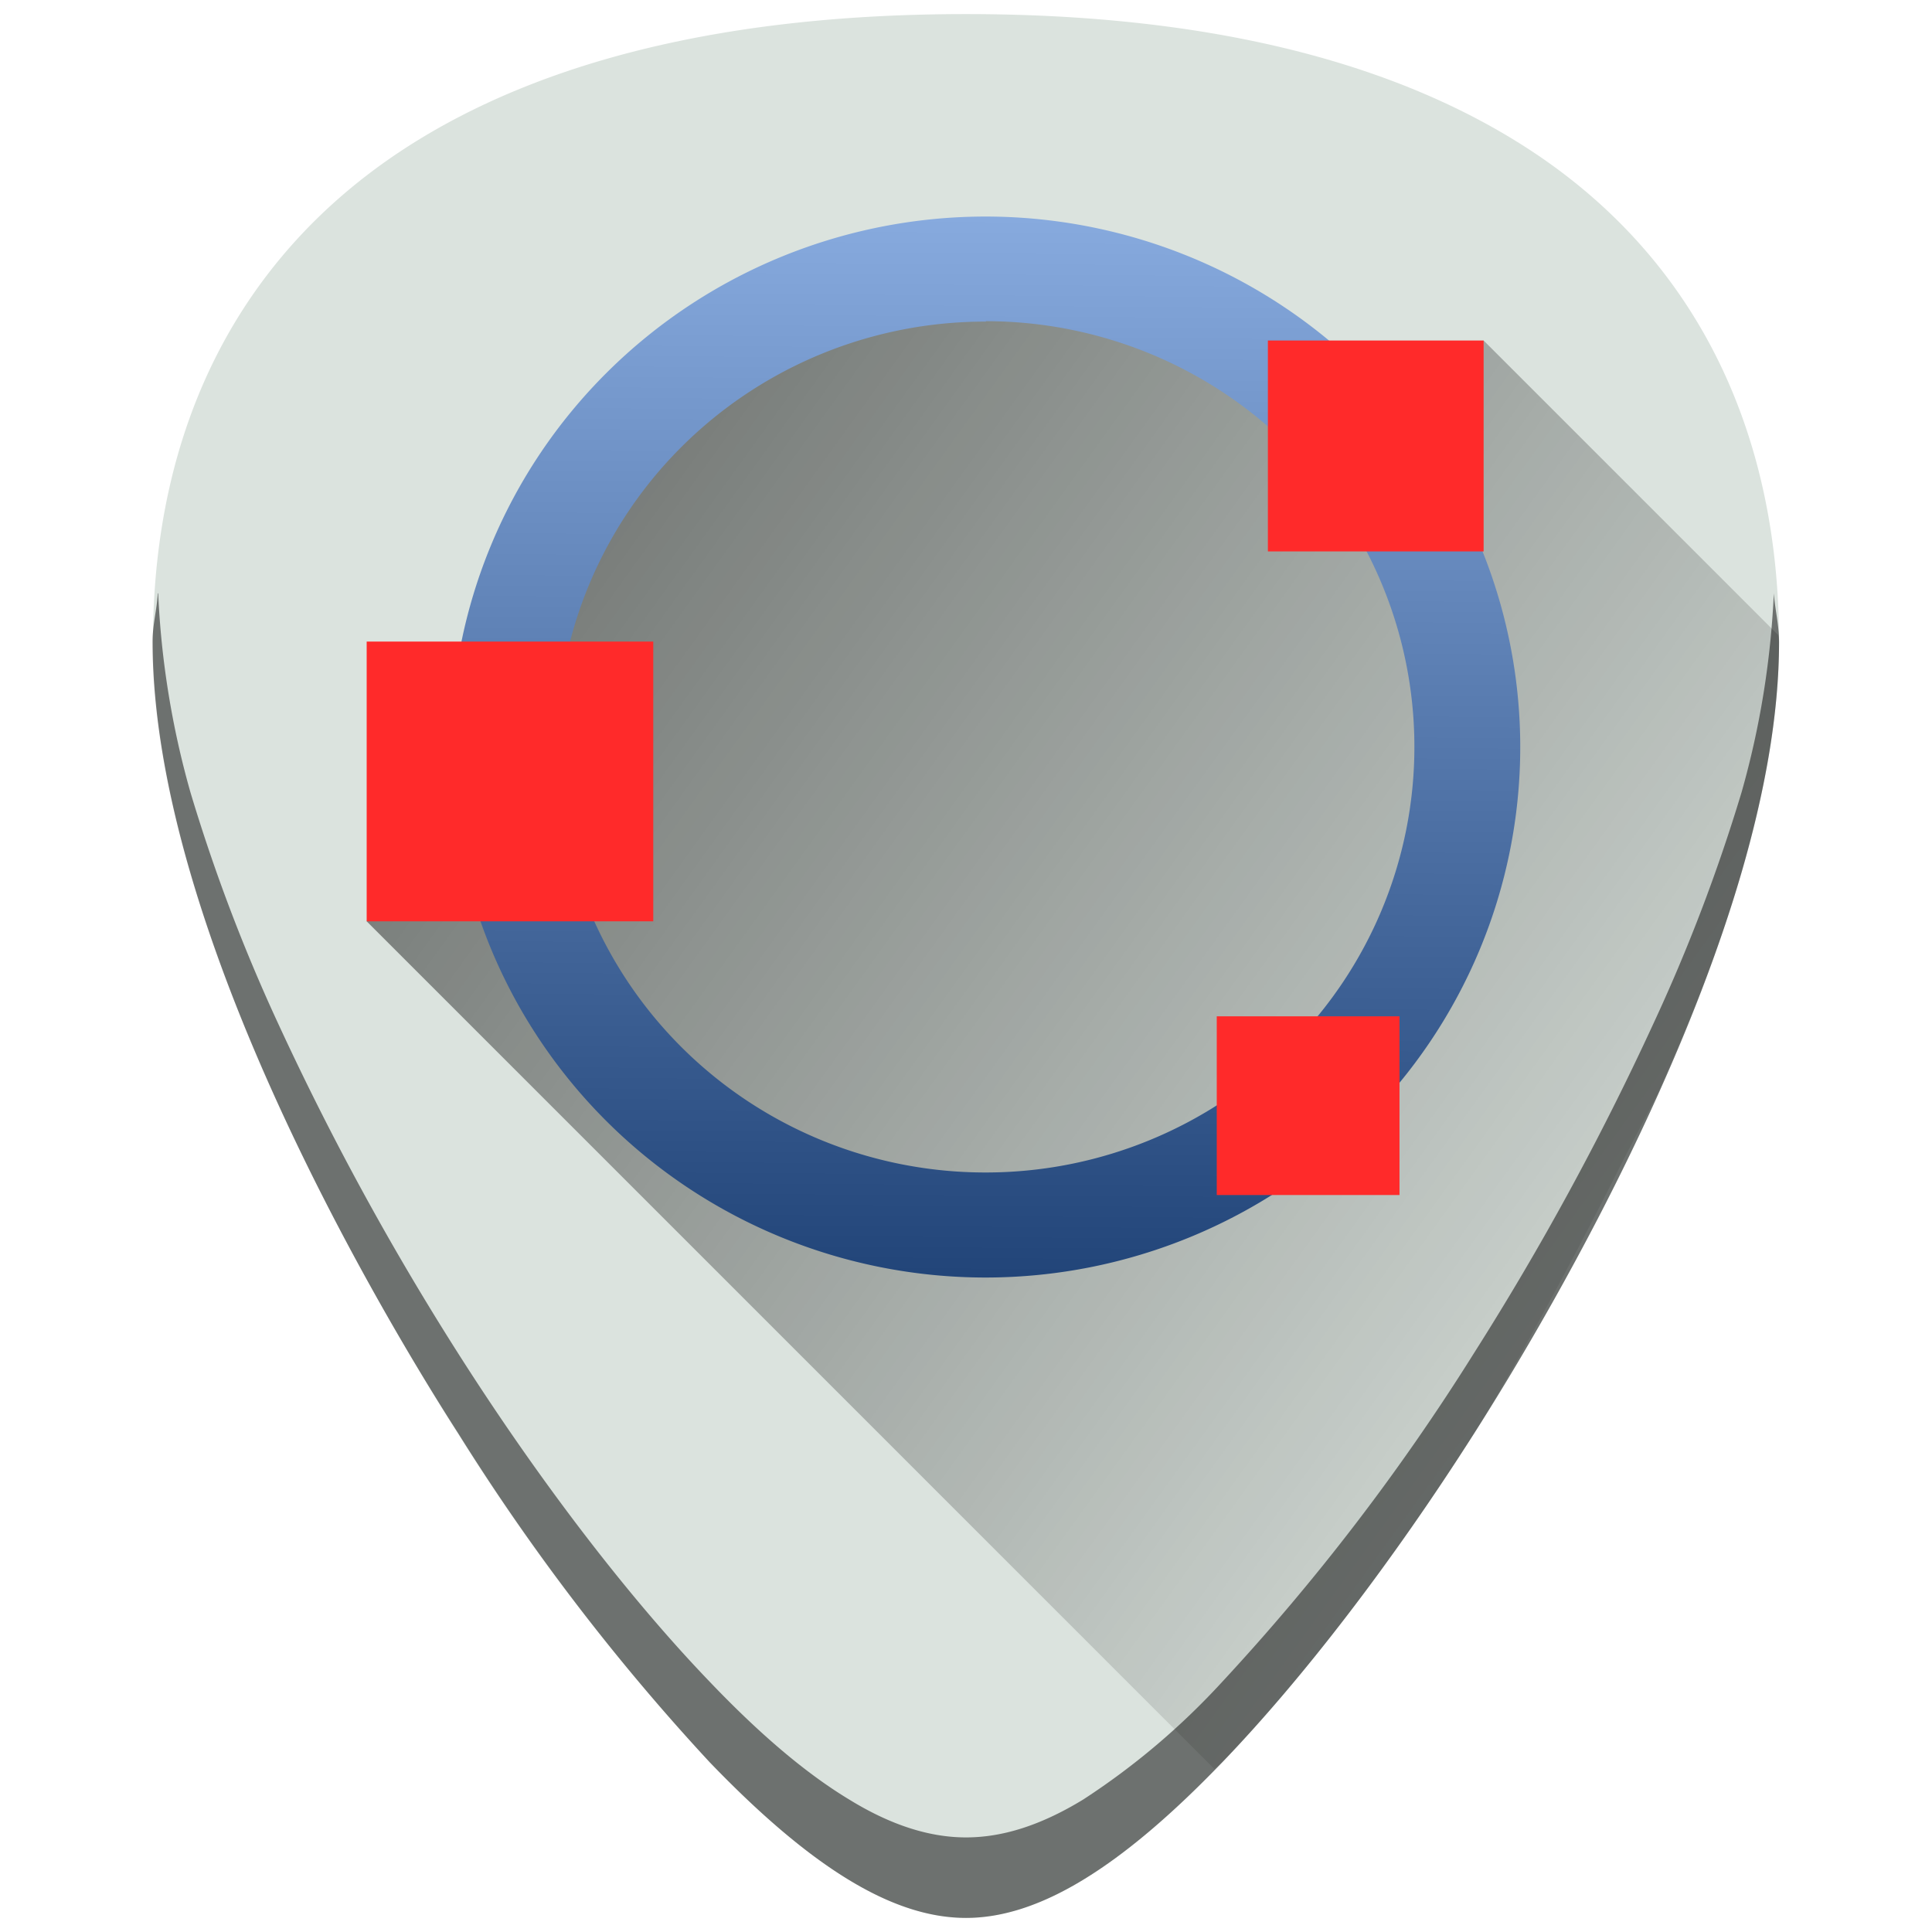 <svg xmlns="http://www.w3.org/2000/svg" xmlns:xlink="http://www.w3.org/1999/xlink" viewBox="0 0 48 48"><defs><linearGradient id="c"><stop offset="0"/><stop offset="1" stop-opacity="0"/></linearGradient><linearGradient id="a"><stop stop-color="#fff" offset="0"/><stop stop-color="#999" offset=".67"/><stop stop-color="#fff" offset="1"/></linearGradient><linearGradient gradientTransform="translate(3.38 -2.38) scale(.878)" xlink:href="#b" id="e" x1="8.53" y1="38.96" x2="8.71" y2="8.76" gradientUnits="userSpaceOnUse"/><linearGradient id="b"><stop offset="0" stop-color="#214478"/><stop offset="1" stop-color="#87aade"/></linearGradient><linearGradient xlink:href="#c" id="d" gradientUnits="userSpaceOnUse" x1="7.26" y1="1.85" x2="48.22" y2="31.37"/></defs><path fill="#dbe3de" d="M24 .35c-5.83 0-10.52 1.12-13.93 3.33-4.1 2.66-6.27 6.9-6.27 12.27 0 7.23 5.8 16.88 7.58 19.67a54.47 54.47 0 0 0 6.25 8.16c2.54 2.64 4.57 3.87 6.37 3.87 1.8 0 3.83-1.23 6.37-3.87 2-2.08 4.22-4.97 6.25-8.16 1.78-2.79 7.58-12.44 7.58-19.67 0-5.37-2.16-9.62-6.26-12.27C34.52 1.47 29.84.35 24 .35z"/><path d="M30.17 43.95l.2-.17c2-2.08 4.22-4.97 6.25-8.16.73-1.15 2.26-3.9 3.68-6.74l.88-1.7c.79-1.75 1.54-3.62 2.09-5.5.57-1.96.93-3.92.93-5.73l-.02-.17-7.32-7.32-2 1.84-5.07-2.5-5.47-.8-4.22.6s-5.47 3.63-5.47 3.95c0 .33-1.45 5.87-1.45 5.87l-4.07 5.47z" opacity=".6" fill="url(#d)"/><path d="M24.49 5.38A13.29 13.18 0 0 0 11.2 18.56a13.29 13.18 0 0 0 13.29 13.18 13.29 13.18 0 0 0 13.28-13.18A13.29 13.18 0 0 0 24.5 5.38zm0 2.6a10.65 10.57 0 0 1 10.65 10.58 10.65 10.57 0 0 1-10.65 10.57 10.65 10.57 0 0 1-10.66-10.57A10.65 10.57 0 0 1 24.5 7.99z" fill="url(#e)" fill-rule="evenodd"/><path fill="#ff2a2a" fill-rule="evenodd" d="M9.11 15.94h7.12v6.95H9.11zM31.5 8.46h5.36v5.24H31.5zM30.23 25.25h4.54v4.44h-4.54z"/><path opacity=".5" d="M3.92 14.74c-.02.4-.13.78-.13 1.2 0 7.24 5.81 16.9 7.6 19.68a54.47 54.47 0 0 0 6.24 8.16c2.54 2.64 4.56 3.87 6.37 3.87 1.8 0 3.83-1.23 6.37-3.87 2-2.08 4.22-4.97 6.25-8.16 1.78-2.79 7.58-12.44 7.58-19.67 0-.43-.1-.8-.13-1.21a21.6 21.6 0 0 1-.8 4.94 43.2 43.2 0 0 1-2.2 5.77 69.59 69.59 0 0 1-4.45 8.17 54.46 54.46 0 0 1-6.25 8.16 17.98 17.98 0 0 1-3.46 2.93c-1.05.64-2 .94-2.91.94-.9 0-1.86-.3-2.9-.94-1.06-.64-2.2-1.6-3.47-2.93-2-2.08-4.22-4.97-6.25-8.16a69.6 69.6 0 0 1-4.46-8.17 43.19 43.19 0 0 1-2.19-5.77 21.6 21.6 0 0 1-.8-4.94z"/></svg>